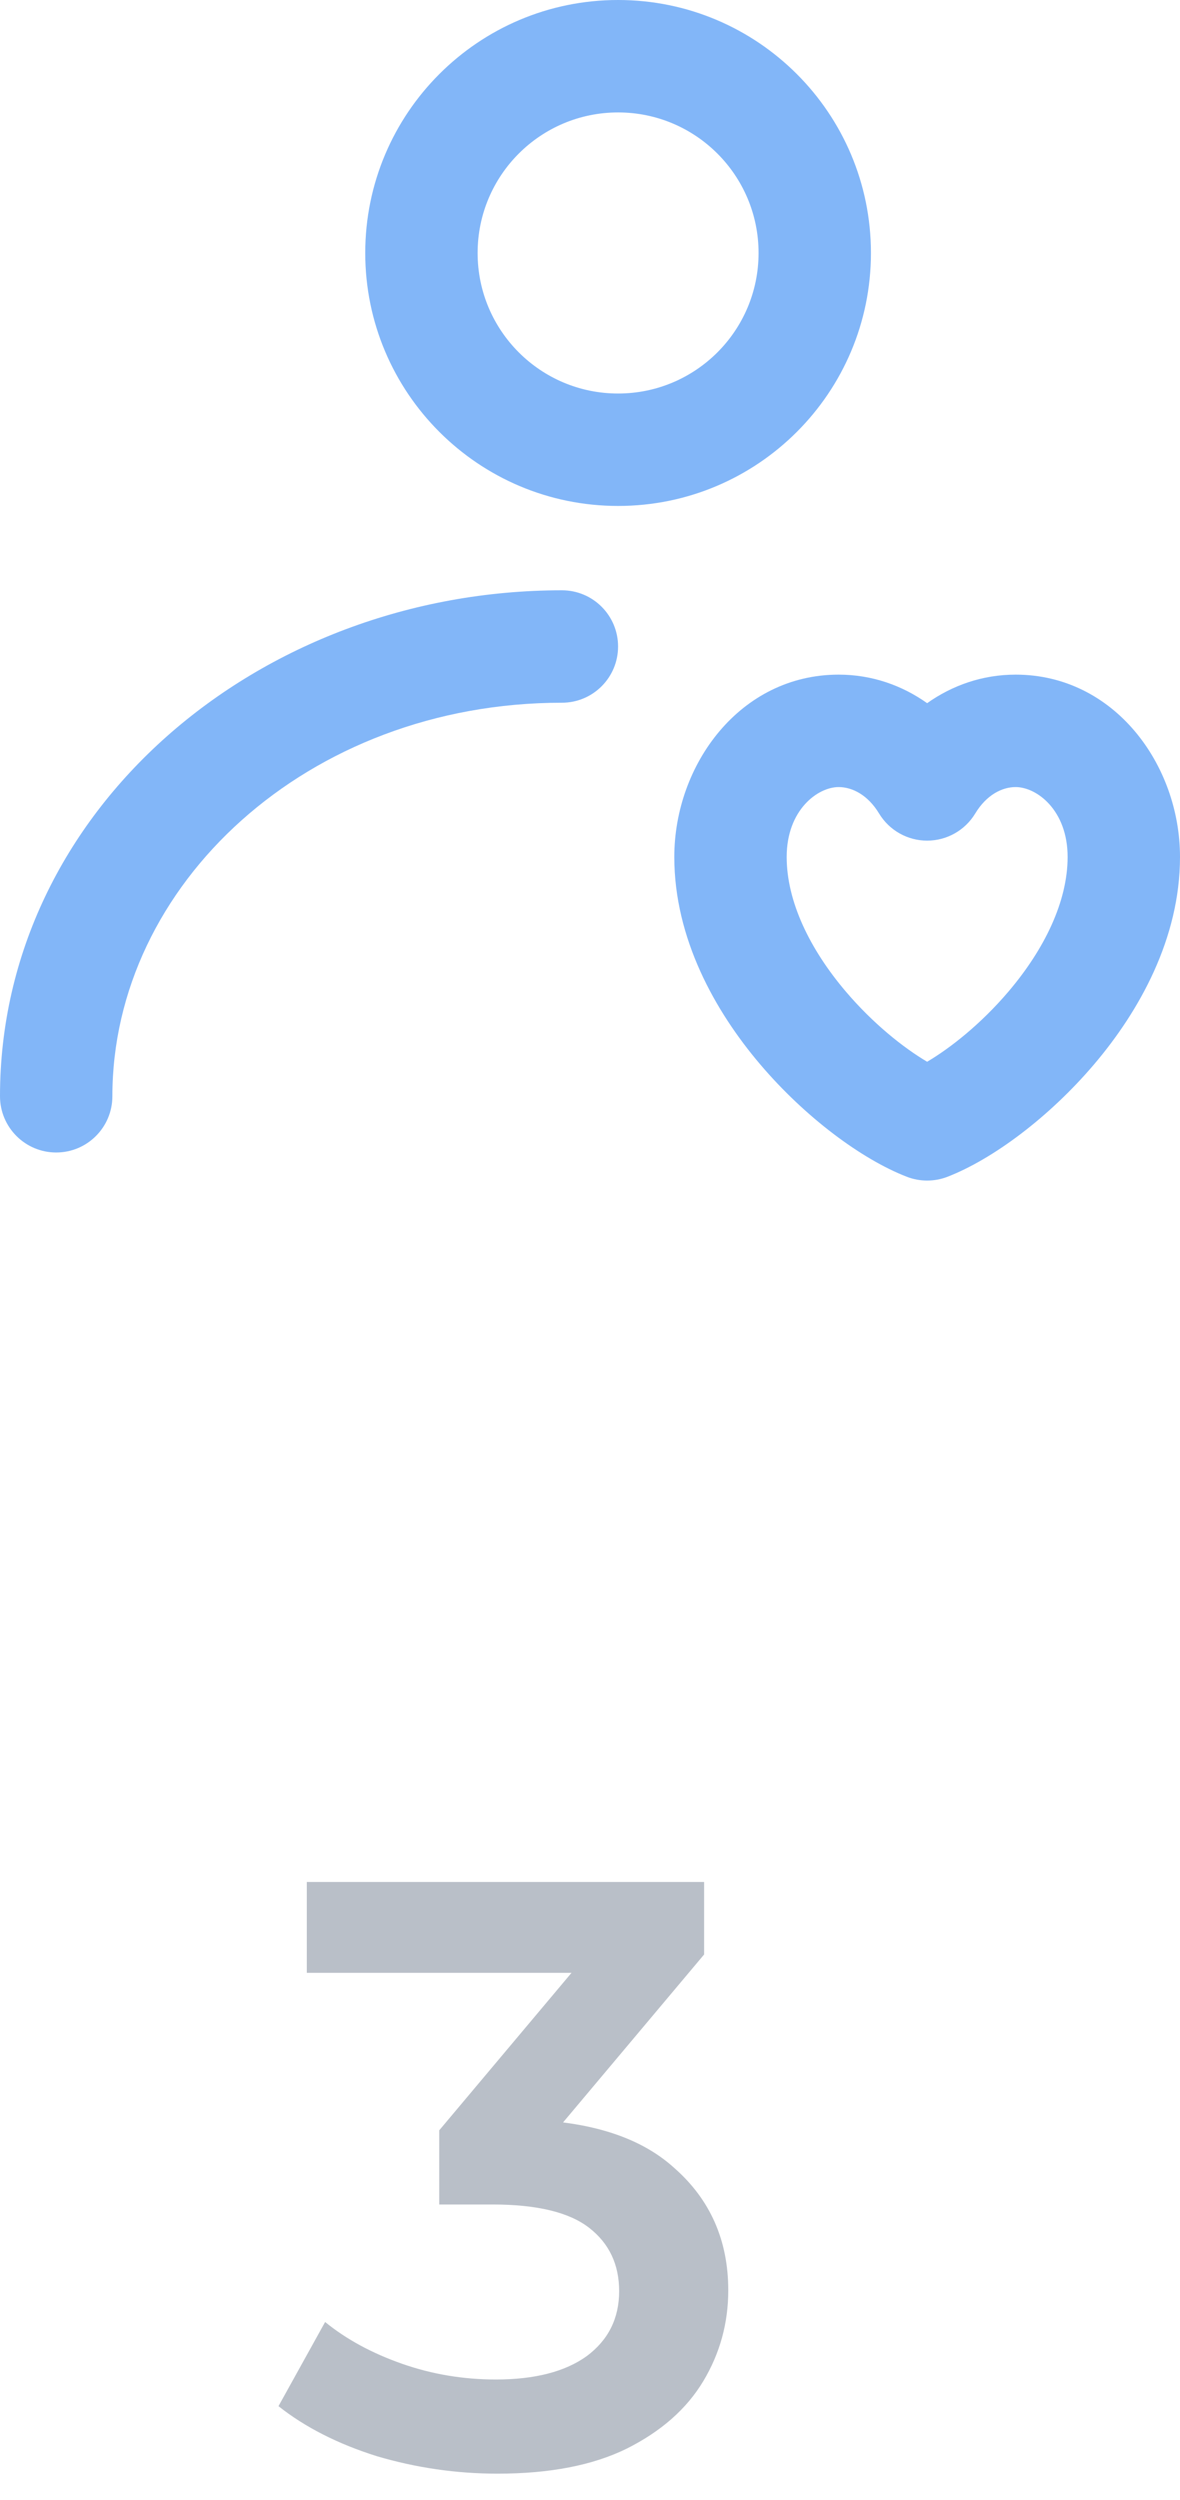 <svg width="34" height="72" viewBox="0 0 34 72" fill="none" xmlns="http://www.w3.org/2000/svg">
<path d="M14.336 71.24C13.152 71.24 11.992 71.072 10.856 70.736C9.736 70.384 8.792 69.904 8.024 69.296L9.368 66.872C9.976 67.368 10.712 67.768 11.576 68.072C12.44 68.376 13.344 68.528 14.288 68.528C15.408 68.528 16.28 68.304 16.904 67.856C17.528 67.392 17.84 66.768 17.84 65.984C17.84 65.216 17.552 64.608 16.976 64.16C16.4 63.712 15.472 63.488 14.192 63.488H12.656V61.352L17.456 55.64L17.864 56.816H8.84V54.2H20.288V56.288L15.488 62L13.856 61.04H14.792C16.856 61.04 18.4 61.504 19.424 62.432C20.464 63.344 20.984 64.52 20.984 65.96C20.984 66.904 20.744 67.776 20.264 68.576C19.784 69.376 19.048 70.024 18.056 70.52C17.08 71 15.84 71.24 14.336 71.24Z" fill="#B9BFC8"/>
<path fill-rule="evenodd" clip-rule="evenodd" d="M10.524 7.286C10.524 3.262 13.786 0 17.809 0C21.833 0 25.095 3.262 25.095 7.286C25.095 11.309 21.833 14.571 17.809 14.571C13.786 14.571 10.524 11.309 10.524 7.286ZM17.809 3.238C15.574 3.238 13.762 5.05 13.762 7.286C13.762 9.521 15.574 11.333 17.809 11.333C20.045 11.333 21.857 9.521 21.857 7.286C21.857 5.05 20.045 3.238 17.809 3.238Z" fill="#82B6F8"/>
<path d="M16.191 20.238C8.853 20.238 3.238 25.486 3.238 31.571C3.238 32.466 2.513 33.191 1.619 33.191C0.725 33.191 0 32.466 0 31.571C0 23.35 7.433 17 16.191 17C17.085 17 17.809 17.725 17.809 18.619C17.809 19.513 17.085 20.238 16.191 20.238Z" fill="#82B6F8"/>
<path fill-rule="evenodd" clip-rule="evenodd" d="M24.164 19.429C21.325 19.429 19.429 22.021 19.429 24.68C19.429 27.029 20.604 29.124 21.903 30.652C23.198 32.176 24.825 33.385 26.13 33.891C26.506 34.036 26.923 34.036 27.299 33.891C28.604 33.385 30.23 32.176 31.525 30.652C32.824 29.124 34 27.029 34 24.68C34 22.021 32.103 19.429 29.264 19.429C28.301 19.429 27.433 19.742 26.714 20.251C25.996 19.742 25.128 19.429 24.164 19.429ZM22.667 24.68C22.667 23.327 23.561 22.667 24.164 22.667C24.555 22.667 25.005 22.892 25.329 23.428C25.622 23.913 26.147 24.21 26.714 24.21C27.281 24.21 27.807 23.913 28.1 23.428C28.424 22.892 28.873 22.667 29.264 22.667C29.868 22.667 30.762 23.327 30.762 24.68C30.762 25.961 30.096 27.334 29.058 28.556C28.271 29.482 27.39 30.179 26.714 30.578C26.038 30.179 25.158 29.482 24.371 28.556C23.332 27.334 22.667 25.961 22.667 24.68Z" fill="#82B6F8"/>
</svg>

